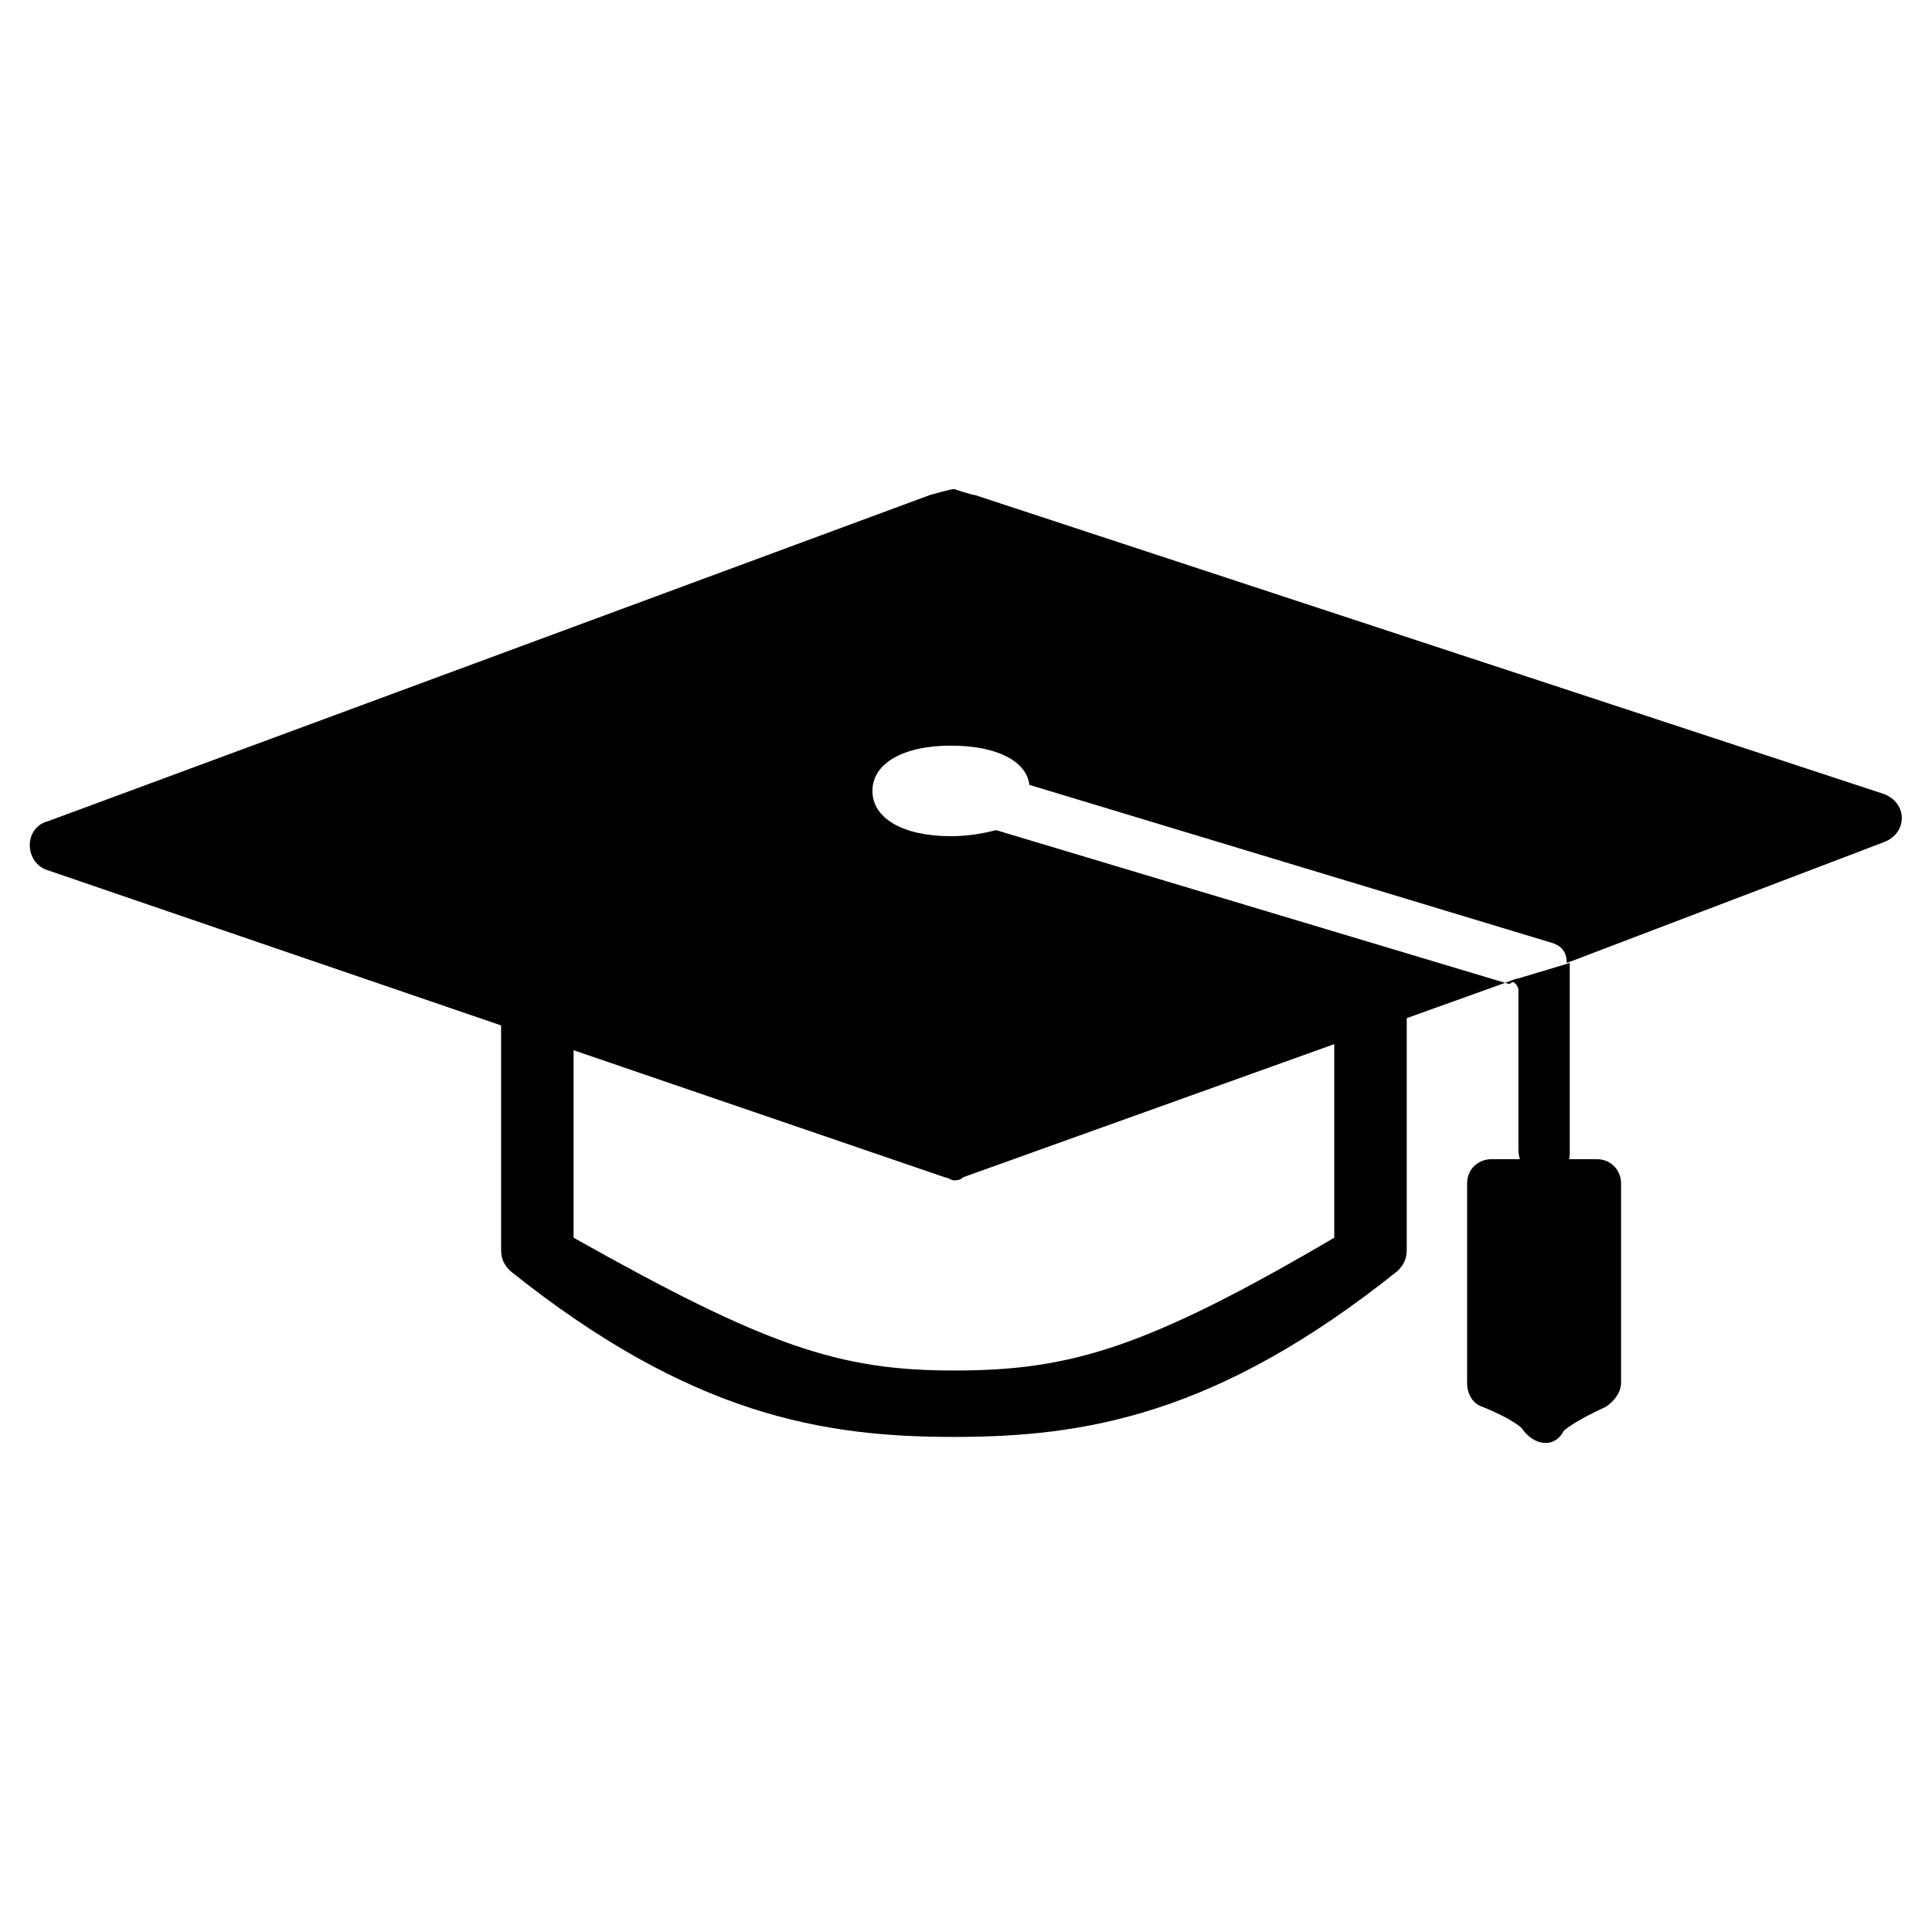 <?xml version="1.0" encoding="utf-8"?>
<!-- Generator: Adobe Illustrator 17.1.0, SVG Export Plug-In . SVG Version: 6.00 Build 0)  -->
<!DOCTYPE svg PUBLIC "-//W3C//DTD SVG 1.1//EN" "http://www.w3.org/Graphics/SVG/1.1/DTD/svg11.dtd">
<svg version="1.1" id="Layer_1" xmlns="http://www.w3.org/2000/svg" xmlns:xlink="http://www.w3.org/1999/xlink" x="0px" y="0px"
	 viewBox="0 0 64 64" enable-background="new 0 0 64 64" xml:space="preserve">
<g>
	<g>
		<path d="M52,31.9v6.3c0,0.5-0.4,0.9-0.9,0.8c-0.4,0-0.8-0.4-0.8-0.9v-5.3c0-0.1-0.1-0.3-0.3-0.3"/>
	</g>
	<g>
		<path d="M51.2,47.8c-0.3,0-0.6-0.2-0.8-0.5c0,0,0,0,0,0c0,0-0.3-0.3-1.3-0.7c-0.3-0.1-0.5-0.4-0.5-0.8v-6.6c0-0.5,0.4-0.8,0.8-0.8
			h3.5c0.5,0,0.8,0.4,0.8,0.8v6.6c0,0.3-0.2,0.6-0.5,0.8c-1.1,0.5-1.4,0.8-1.4,0.8C51.7,47.6,51.5,47.8,51.2,47.8"/>
		<path d="M44.2,33.7V41c-6.3,3.7-8.8,4.4-12.6,4.4c-3.8,0-6.2-0.8-12.6-4.4v-7l-2.4-0.5v7.9c0,0.3,0.1,0.5,0.3,0.7
			c6,4.8,10.4,5.5,14.7,5.5s8.7-0.7,14.7-5.5c0.2-0.2,0.3-0.4,0.3-0.7v-8.2L44.2,33.7z"/>
	</g>
	<g>
		<path d="M62.4,26.3l-30.1-9.9c-0.1,0-0.7-0.2-0.7-0.2c-0.1,0-0.8,0.2-0.8,0.2L1.6,27.2c-0.8,0.2-0.8,1.3-0.1,1.6L31.3,39
			c0.1,0,0.2,0.1,0.3,0.1c0.1,0,0.2,0,0.3-0.1l18.4-6.6L50,32.6l-17-5.1c-0.4,0.1-0.9,0.2-1.5,0.2c-1.6,0-2.6-0.6-2.6-1.5
			c0-0.9,1-1.5,2.6-1.5c1.5,0,2.5,0.5,2.6,1.3l17.2,5.2c0.4,0.1,0.6,0.3,0.6,0.7l10.5-4C63.2,27.6,63.2,26.6,62.4,26.3"/>
		<polygon points="52,31.9 52,31.9 50.3,32.5 		"/>
	</g>
</g>
</svg>
